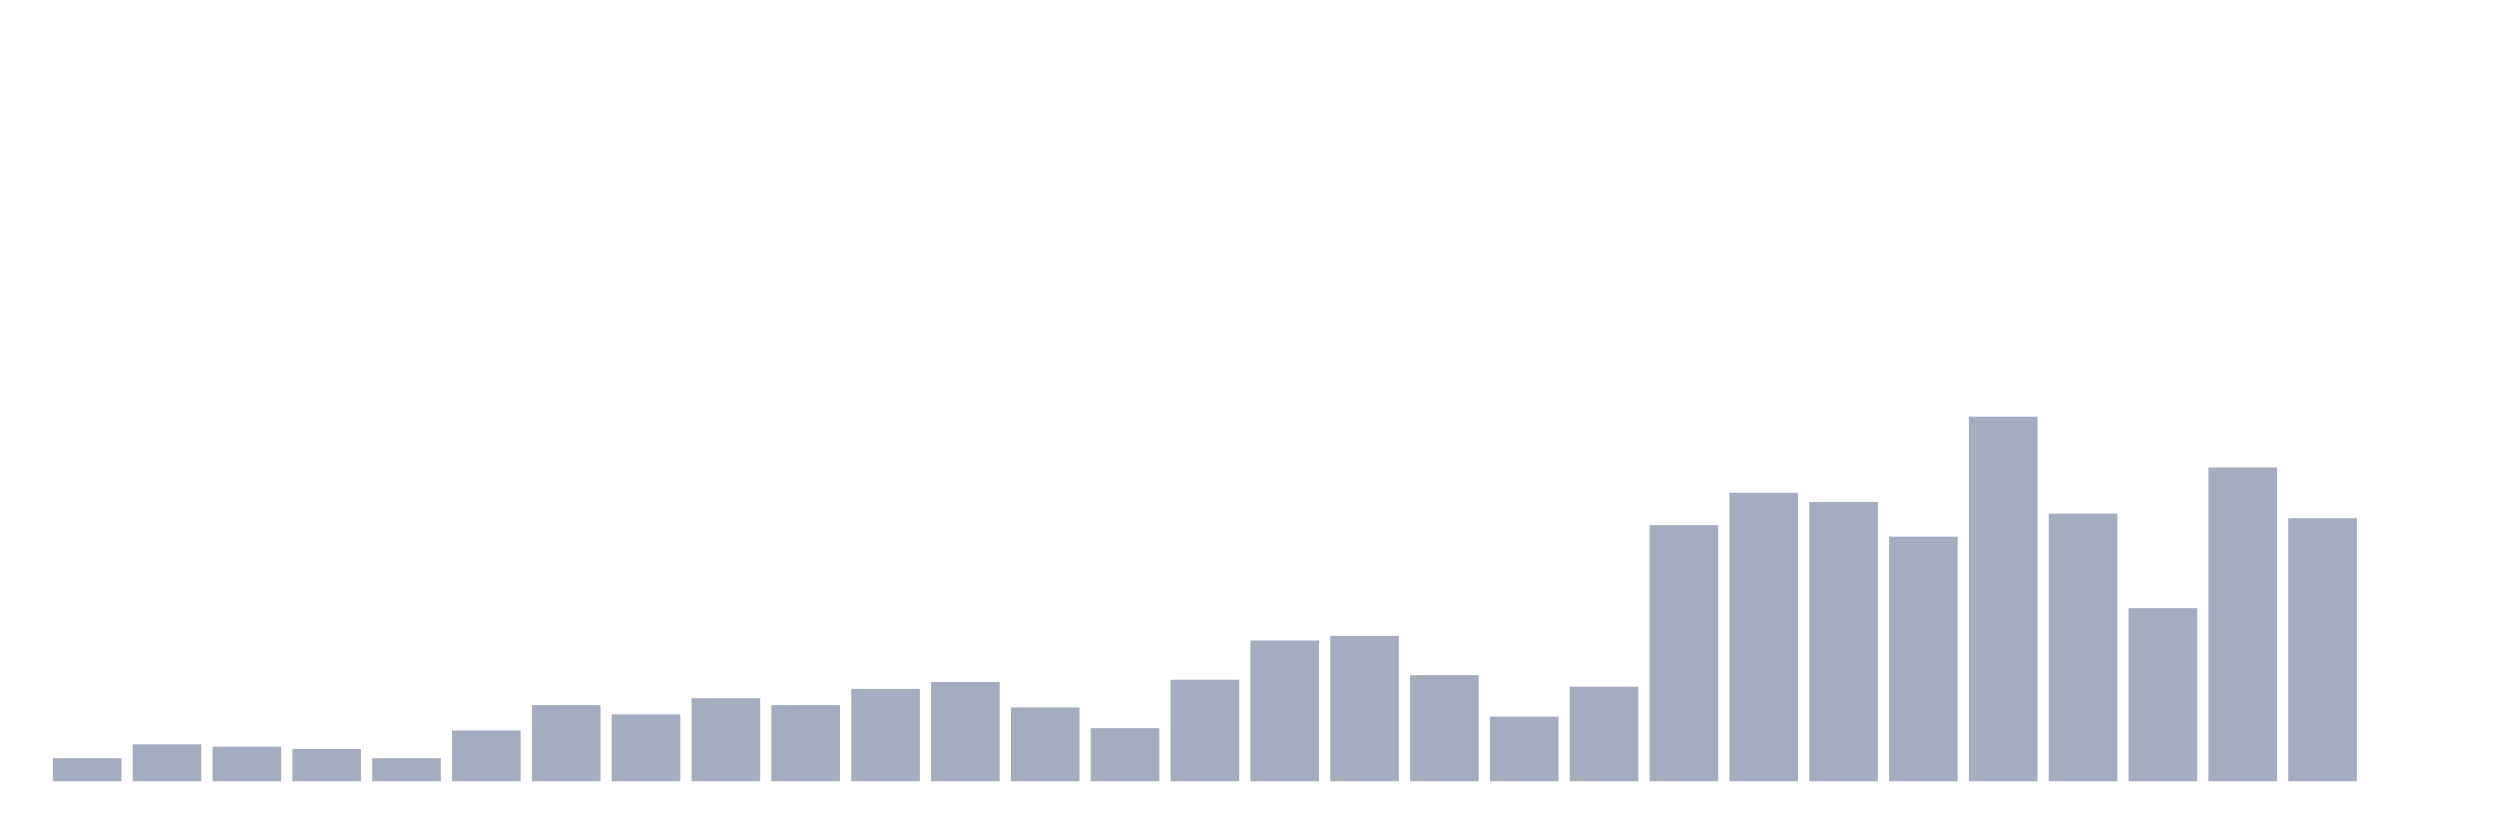 <svg xmlns="http://www.w3.org/2000/svg" viewBox="0 0 480 160"><g transform="translate(10,10)"><rect class="bar" x="0.153" width="13.175" y="135.57" height="4.43" fill="rgb(164,173,192)"></rect><rect class="bar" x="15.482" width="13.175" y="132.911" height="7.089" fill="rgb(164,173,192)"></rect><rect class="bar" x="30.81" width="13.175" y="133.354" height="6.646" fill="rgb(164,173,192)"></rect><rect class="bar" x="46.138" width="13.175" y="133.797" height="6.203" fill="rgb(164,173,192)"></rect><rect class="bar" x="61.466" width="13.175" y="135.57" height="4.43" fill="rgb(164,173,192)"></rect><rect class="bar" x="76.794" width="13.175" y="130.253" height="9.747" fill="rgb(164,173,192)"></rect><rect class="bar" x="92.123" width="13.175" y="125.38" height="14.62" fill="rgb(164,173,192)"></rect><rect class="bar" x="107.451" width="13.175" y="127.152" height="12.848" fill="rgb(164,173,192)"></rect><rect class="bar" x="122.779" width="13.175" y="124.051" height="15.949" fill="rgb(164,173,192)"></rect><rect class="bar" x="138.107" width="13.175" y="125.38" height="14.62" fill="rgb(164,173,192)"></rect><rect class="bar" x="153.436" width="13.175" y="122.278" height="17.722" fill="rgb(164,173,192)"></rect><rect class="bar" x="168.764" width="13.175" y="120.949" height="19.051" fill="rgb(164,173,192)"></rect><rect class="bar" x="184.092" width="13.175" y="125.823" height="14.177" fill="rgb(164,173,192)"></rect><rect class="bar" x="199.42" width="13.175" y="129.81" height="10.19" fill="rgb(164,173,192)"></rect><rect class="bar" x="214.748" width="13.175" y="120.506" height="19.494" fill="rgb(164,173,192)"></rect><rect class="bar" x="230.077" width="13.175" y="112.975" height="27.025" fill="rgb(164,173,192)"></rect><rect class="bar" x="245.405" width="13.175" y="112.089" height="27.911" fill="rgb(164,173,192)"></rect><rect class="bar" x="260.733" width="13.175" y="119.62" height="20.38" fill="rgb(164,173,192)"></rect><rect class="bar" x="276.061" width="13.175" y="127.595" height="12.405" fill="rgb(164,173,192)"></rect><rect class="bar" x="291.39" width="13.175" y="121.835" height="18.165" fill="rgb(164,173,192)"></rect><rect class="bar" x="306.718" width="13.175" y="90.823" height="49.177" fill="rgb(164,173,192)"></rect><rect class="bar" x="322.046" width="13.175" y="84.62" height="55.38" fill="rgb(164,173,192)"></rect><rect class="bar" x="337.374" width="13.175" y="86.392" height="53.608" fill="rgb(164,173,192)"></rect><rect class="bar" x="352.702" width="13.175" y="93.038" height="46.962" fill="rgb(164,173,192)"></rect><rect class="bar" x="368.031" width="13.175" y="70" height="70" fill="rgb(164,173,192)"></rect><rect class="bar" x="383.359" width="13.175" y="88.608" height="51.392" fill="rgb(164,173,192)"></rect><rect class="bar" x="398.687" width="13.175" y="106.772" height="33.228" fill="rgb(164,173,192)"></rect><rect class="bar" x="414.015" width="13.175" y="79.747" height="60.253" fill="rgb(164,173,192)"></rect><rect class="bar" x="429.344" width="13.175" y="89.494" height="50.506" fill="rgb(164,173,192)"></rect><rect class="bar" x="444.672" width="13.175" y="140" height="0" fill="rgb(164,173,192)"></rect></g></svg>